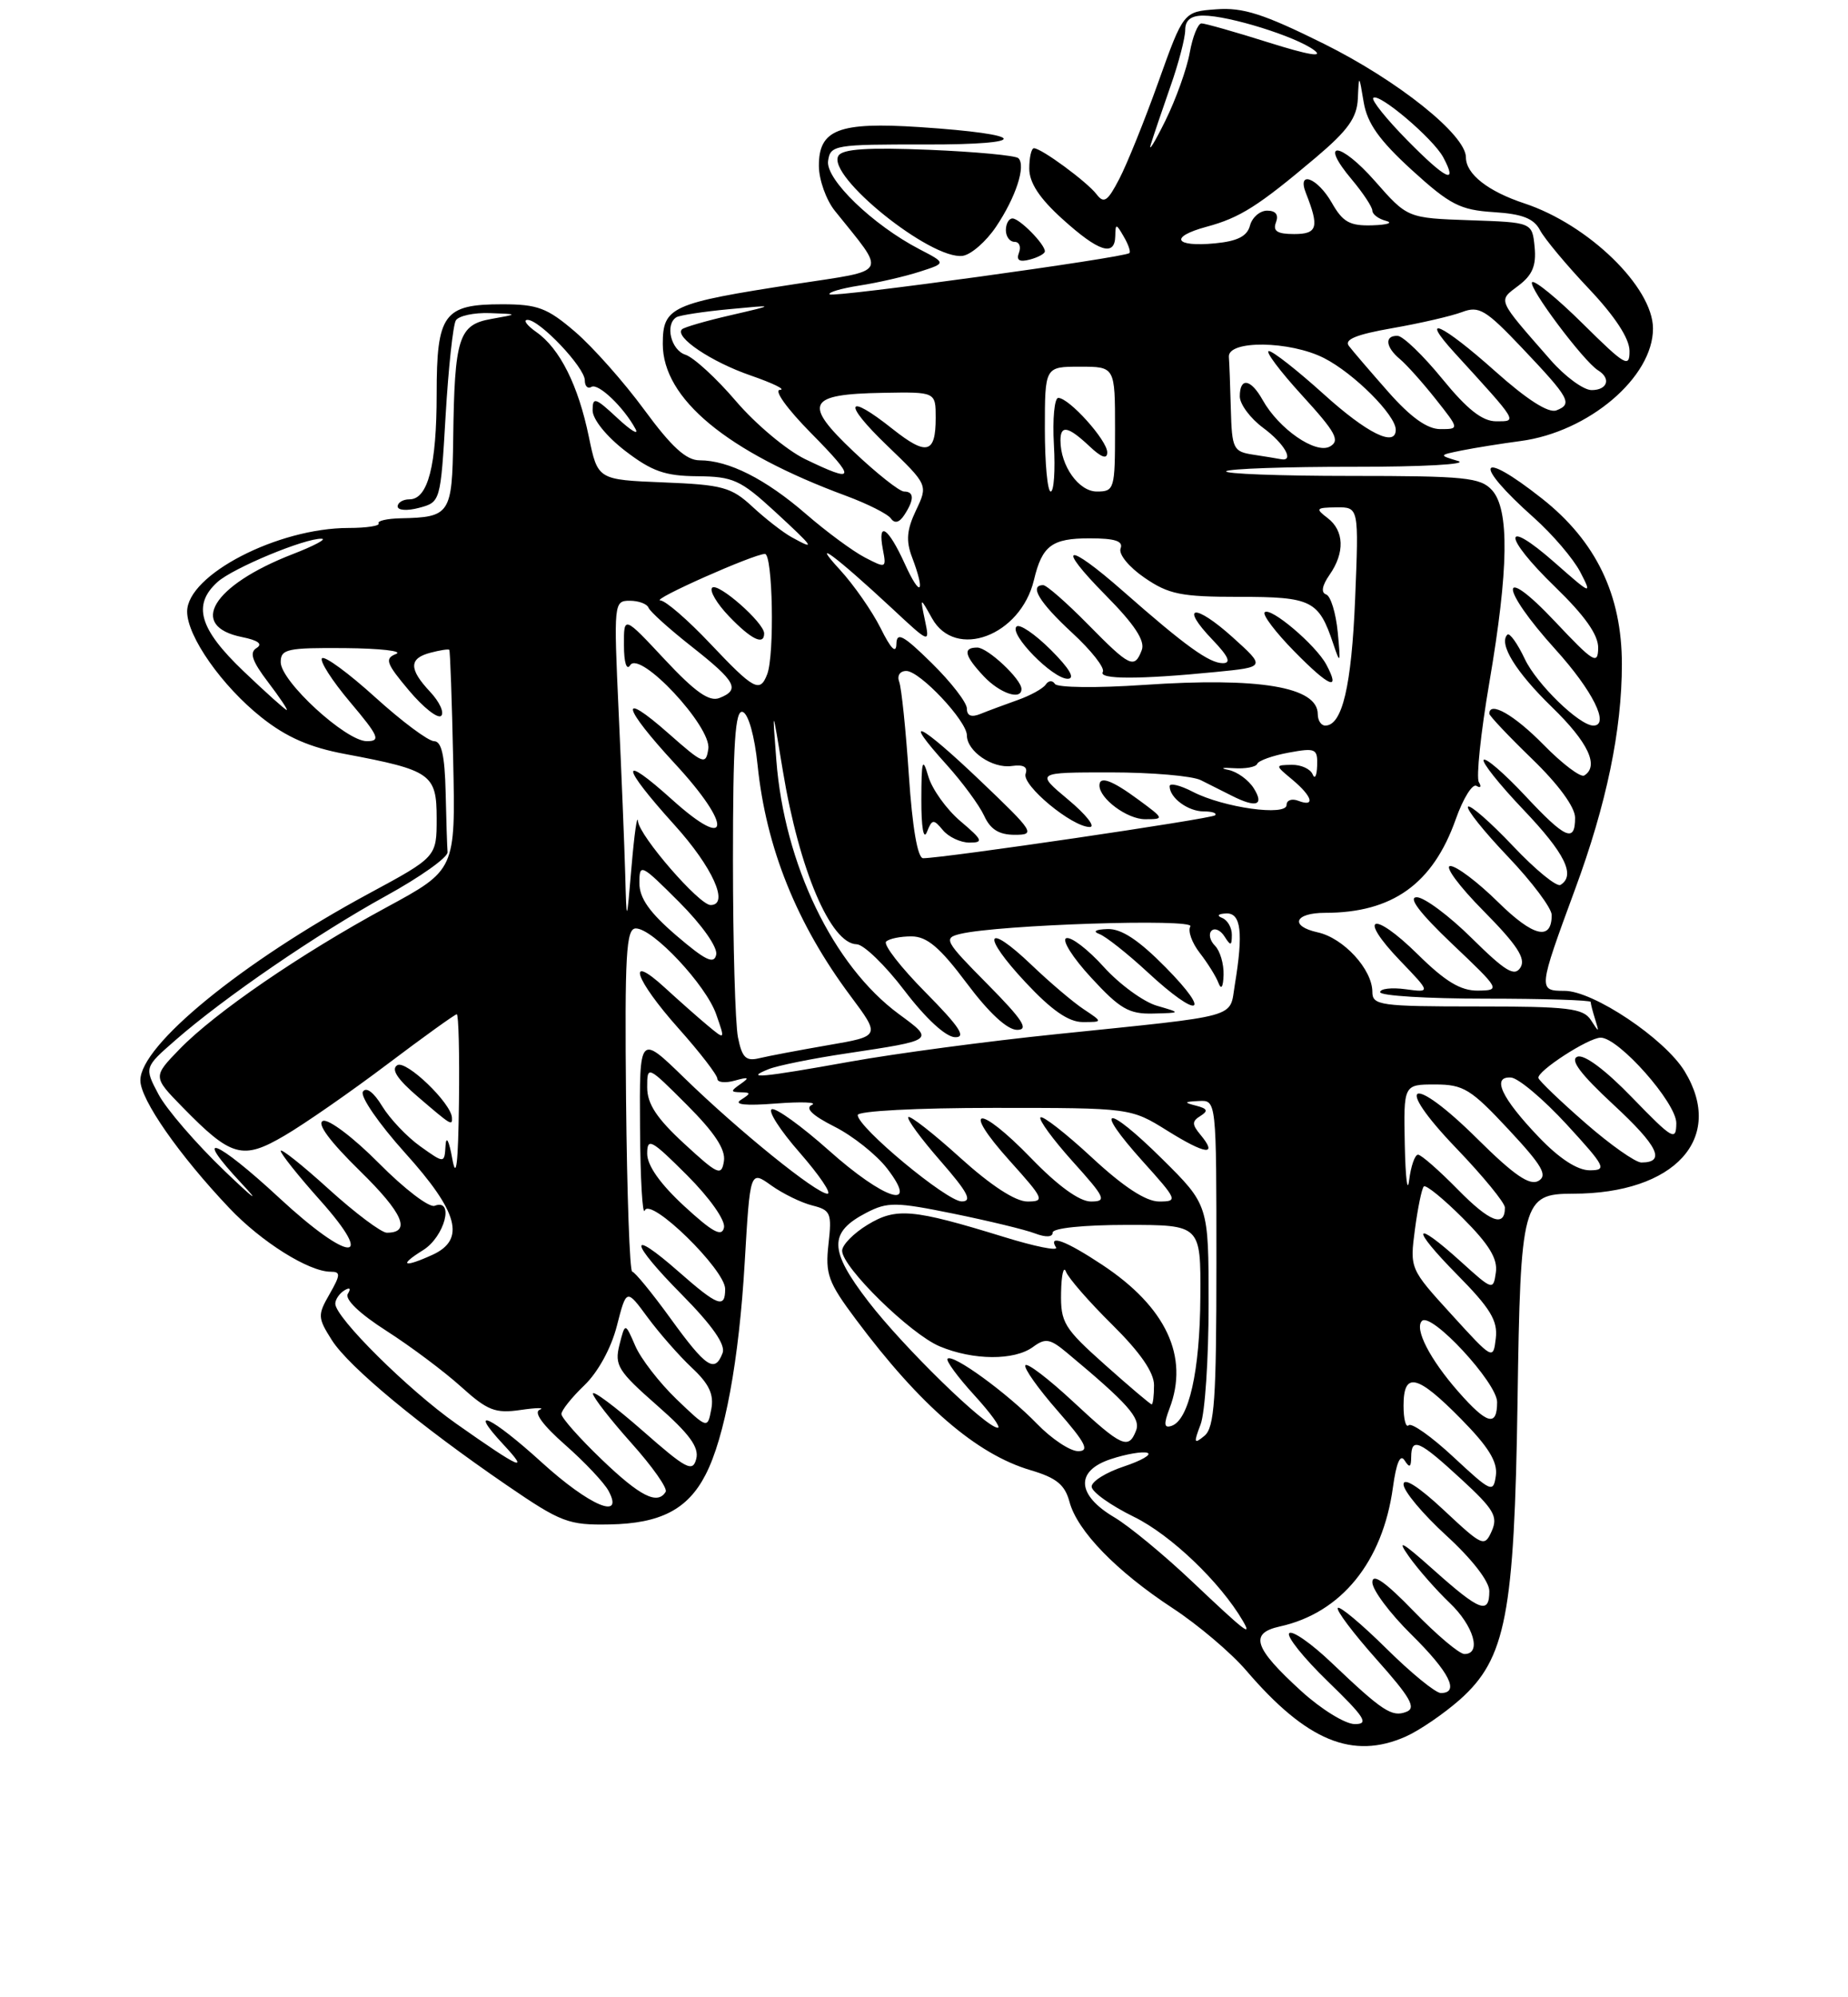 <?xml version="1.0" encoding="UTF-8" standalone="no"?>
<!DOCTYPE svg PUBLIC "-//W3C//DTD SVG 1.1//EN" "http://www.w3.org/Graphics/SVG/1.1/DTD/svg11.dtd" >
<svg xmlns="http://www.w3.org/2000/svg" xmlns:xlink="http://www.w3.org/1999/xlink" version="1.1" viewBox="0 0 237 256">
 <g >
 <path fill="currentColor"
d=" M 180.28 222.58 C 182.05 221.79 185.18 219.65 187.24 217.83 C 193.13 212.58 194.21 206.95 194.62 179.60 C 194.99 153.98 195.26 153.00 201.71 153.00 C 214.79 153.00 221.28 145.89 216.05 137.31 C 213.50 133.13 204.34 127.00 200.65 127.00 C 197.24 127.00 197.26 126.84 201.99 114.00 C 206.03 103.07 208.00 93.58 208.00 85.13 C 208.00 76.25 204.69 69.38 197.78 63.92 C 189.55 57.42 188.75 59.27 196.72 66.36 C 199.11 68.49 201.78 71.62 202.66 73.31 C 204.21 76.30 204.11 76.27 199.40 72.12 C 192.64 66.17 192.67 68.67 199.44 75.23 C 203.26 78.93 204.99 81.38 204.96 83.06 C 204.93 85.25 204.37 84.91 199.46 79.70 C 192.19 71.98 192.22 75.22 199.50 83.26 C 204.26 88.52 206.49 93.00 204.34 93.00 C 202.56 93.00 197.08 87.69 195.56 84.48 C 194.61 82.47 193.60 81.07 193.32 81.34 C 192.16 82.51 194.39 86.12 199.04 90.64 C 203.68 95.14 205.12 98.19 203.17 99.40 C 202.71 99.68 200.36 97.91 197.96 95.46 C 194.21 91.64 191.00 89.80 191.00 91.48 C 191.00 91.74 193.47 94.36 196.50 97.29 C 199.88 100.56 202.00 103.46 202.00 104.81 C 202.00 108.07 200.77 107.53 195.54 101.93 C 192.93 99.15 190.57 97.10 190.28 97.39 C 190.00 97.67 192.29 100.55 195.38 103.79 C 200.70 109.37 202.10 112.20 200.13 113.42 C 199.65 113.72 196.90 111.47 194.02 108.42 C 191.14 105.38 188.55 103.12 188.27 103.39 C 187.99 103.67 190.29 106.55 193.38 109.79 C 196.47 113.03 199.00 116.40 199.00 117.28 C 199.00 120.64 196.64 120.07 192.12 115.62 C 189.54 113.08 186.79 111.00 186.00 111.00 C 185.21 111.00 187.12 113.59 190.25 116.75 C 194.55 121.10 195.71 122.86 195.00 124.00 C 194.24 125.22 193.09 124.53 188.75 120.25 C 185.83 117.36 182.65 115.00 181.69 115.00 C 180.54 115.00 182.07 117.02 186.22 120.97 C 192.42 126.85 192.46 126.93 189.53 126.97 C 187.32 126.99 185.36 125.81 181.81 122.31 C 176.03 116.62 174.02 117.36 179.56 123.13 C 183.50 127.23 183.50 127.23 180.25 126.79 C 178.46 126.55 177.00 126.72 177.00 127.17 C 177.00 127.63 183.07 128.00 190.50 128.00 C 197.93 128.00 204.00 128.19 204.00 128.42 C 204.00 128.65 204.26 129.66 204.58 130.67 C 205.11 132.38 205.08 132.38 204.03 130.75 C 203.05 129.23 201.16 129.00 189.45 129.00 C 176.99 129.00 176.00 128.86 176.00 127.13 C 176.00 124.25 172.30 120.22 168.98 119.50 C 165.36 118.70 166.01 117.00 169.93 117.00 C 178.57 117.00 183.75 113.30 186.69 105.02 C 187.64 102.33 188.84 100.40 189.36 100.73 C 189.88 101.05 190.01 100.83 189.66 100.25 C 189.30 99.67 189.90 93.93 191.00 87.50 C 193.49 72.94 193.59 65.31 191.35 62.83 C 189.87 61.20 187.90 61.00 173.18 61.00 C 164.10 61.00 156.93 60.73 157.26 60.40 C 157.59 60.08 164.98 59.82 173.68 59.83 C 182.38 59.84 188.38 59.51 187.00 59.09 C 184.50 58.34 184.50 58.34 187.50 57.73 C 189.15 57.40 192.53 56.86 195.00 56.53 C 203.73 55.38 212.01 48.35 211.99 42.10 C 211.98 36.81 203.72 28.79 195.50 26.07 C 190.83 24.53 188.00 22.31 188.00 20.17 C 188.00 17.29 179.30 10.34 169.78 5.61 C 162.08 1.79 159.41 0.93 156.00 1.19 C 151.78 1.50 151.78 1.50 148.56 10.50 C 146.79 15.45 144.53 21.05 143.54 22.94 C 142.05 25.81 141.57 26.14 140.63 24.90 C 139.40 23.30 133.56 19.00 132.60 19.00 C 132.27 19.00 132.00 20.18 132.00 21.61 C 132.00 23.42 133.31 25.42 136.25 28.07 C 140.90 32.28 142.98 32.95 143.03 30.25 C 143.06 28.63 143.14 28.63 144.12 30.33 C 144.71 31.33 145.03 32.28 144.84 32.44 C 144.13 33.04 106.84 38.17 106.40 37.73 C 106.14 37.48 107.86 36.97 110.22 36.60 C 112.57 36.24 116.04 35.44 117.93 34.83 C 121.36 33.73 121.36 33.73 117.93 31.95 C 111.94 28.84 105.86 22.98 106.20 20.63 C 106.49 18.59 107.01 18.50 118.74 18.52 C 132.41 18.54 131.93 17.22 117.94 16.29 C 107.55 15.61 104.99 16.60 105.02 21.29 C 105.03 23.05 105.95 25.62 107.05 27.00 C 113.74 35.34 114.18 34.54 101.98 36.41 C 86.05 38.86 85.00 39.33 85.00 44.09 C 85.00 51.11 93.22 57.91 108.50 63.55 C 111.25 64.57 113.84 65.87 114.25 66.45 C 114.74 67.14 115.34 66.99 115.98 66.00 C 117.27 64.04 117.25 63.00 115.94 63.00 C 115.36 63.00 112.45 60.70 109.48 57.89 C 102.93 51.69 103.51 50.52 113.25 50.35 C 120.00 50.23 120.00 50.23 120.00 53.56 C 120.00 58.15 118.85 58.45 114.48 54.99 C 108.48 50.22 108.01 51.58 113.76 57.10 C 119.02 62.16 119.02 62.16 117.47 65.42 C 116.29 67.90 116.17 69.32 116.96 71.40 C 118.74 76.09 118.05 76.71 116.03 72.25 C 113.89 67.55 112.51 66.66 113.23 70.45 C 113.69 72.83 113.62 72.86 110.93 71.46 C 109.40 70.67 105.99 68.16 103.35 65.87 C 98.16 61.38 93.44 59.00 89.72 59.00 C 88.00 59.00 86.13 57.29 82.63 52.53 C 80.02 48.97 76.02 44.47 73.76 42.53 C 70.18 39.46 68.95 39.00 64.39 39.00 C 56.90 39.00 56.00 40.24 56.00 50.51 C 56.00 59.66 54.88 64.00 52.52 64.00 C 51.69 64.00 51.00 64.41 51.00 64.91 C 51.00 65.42 52.22 65.50 53.75 65.09 C 56.49 64.36 56.50 64.31 57.15 53.25 C 57.51 47.14 58.10 41.66 58.46 41.07 C 58.82 40.48 60.78 40.06 62.81 40.13 C 66.50 40.26 66.50 40.26 63.01 40.88 C 58.81 41.62 58.29 43.26 58.12 56.28 C 57.99 65.90 57.73 66.30 51.40 66.43 C 49.64 66.47 48.36 66.76 48.56 67.08 C 48.75 67.40 47.02 67.67 44.71 67.67 C 35.62 67.67 24.00 73.69 24.00 78.39 C 24.00 81.58 28.49 87.96 33.57 91.98 C 36.74 94.49 39.73 95.80 44.24 96.64 C 55.30 98.72 56.00 99.21 56.00 104.89 C 56.00 109.84 56.00 109.84 47.25 114.56 C 31.02 123.33 18.00 133.97 18.00 138.47 C 18.00 140.92 22.95 148.03 29.40 154.83 C 33.50 159.17 39.61 163.00 42.41 163.00 C 43.70 163.00 43.68 163.39 42.27 165.86 C 40.72 168.55 40.74 168.90 42.56 171.77 C 44.74 175.20 53.81 182.71 65.00 190.37 C 71.97 195.14 72.90 195.49 78.21 195.39 C 84.70 195.27 88.20 193.46 90.48 189.03 C 92.95 184.27 94.78 174.34 95.51 161.75 C 96.20 150.00 96.20 150.00 98.91 151.94 C 100.40 153.00 102.77 154.16 104.18 154.51 C 106.53 155.10 106.70 155.49 106.25 159.46 C 105.82 163.30 106.20 164.35 109.78 169.13 C 118.03 180.18 125.25 186.40 132.18 188.44 C 135.49 189.42 136.57 190.30 137.16 192.50 C 138.16 196.23 143.17 201.39 150.40 206.13 C 153.65 208.26 157.90 211.86 159.84 214.13 C 167.57 223.15 173.47 225.59 180.28 222.58 Z  M 134.00 32.21 C 134.00 31.29 130.75 28.00 129.85 28.00 C 129.38 28.00 129.00 28.68 129.00 29.50 C 129.00 30.32 129.50 31.00 130.11 31.00 C 130.72 31.00 130.97 31.62 130.68 32.39 C 130.31 33.36 130.72 33.62 132.07 33.27 C 133.13 32.99 134.00 32.52 134.00 32.21 Z  M 127.74 29.06 C 130.28 25.29 131.59 21.26 130.61 20.28 C 130.27 19.93 125.10 19.45 119.13 19.20 C 111.32 18.88 108.06 19.09 107.53 19.96 C 105.94 22.52 119.43 33.37 123.47 32.79 C 124.55 32.63 126.47 30.95 127.74 29.06 Z  M 166.86 216.73 C 160.80 211.21 160.19 209.34 164.13 208.47 C 172.01 206.74 177.33 200.20 178.64 190.63 C 179.07 187.49 179.58 186.31 180.13 187.18 C 180.77 188.18 180.97 188.08 180.98 186.75 C 181.01 184.17 181.98 184.60 187.39 189.58 C 191.59 193.44 192.14 194.37 191.31 196.24 C 190.38 198.32 190.15 198.22 185.17 193.56 C 181.95 190.55 180.00 189.31 180.00 190.26 C 180.00 191.11 182.47 194.06 185.50 196.83 C 188.78 199.83 191.00 202.69 191.00 203.93 C 191.00 206.97 189.80 206.52 183.89 201.25 C 179.78 197.58 179.05 197.18 180.69 199.50 C 181.86 201.15 184.21 203.82 185.91 205.44 C 189.00 208.38 190.05 212.00 187.81 212.00 C 187.15 212.00 184.23 209.53 181.31 206.52 C 177.64 202.73 176.00 201.59 176.00 202.81 C 176.00 203.78 178.25 206.79 181.00 209.50 C 185.88 214.31 187.24 217.00 184.78 217.00 C 184.11 217.00 180.97 214.44 177.81 211.31 C 174.64 208.18 171.84 205.83 171.57 206.09 C 171.31 206.36 173.54 209.32 176.53 212.68 C 180.90 217.58 181.66 218.92 180.36 219.41 C 178.51 220.13 177.31 219.34 170.77 213.12 C 168.17 210.64 165.73 208.94 165.34 209.33 C 164.95 209.71 167.18 212.50 170.30 215.52 C 175.07 220.14 175.61 221.00 173.73 220.98 C 172.50 220.97 169.41 219.06 166.86 216.73 Z  M 152.91 202.73 C 149.29 199.30 144.79 195.59 142.91 194.48 C 138.07 191.62 137.88 188.53 142.45 187.02 C 144.41 186.37 146.52 186.01 147.14 186.21 C 147.76 186.42 146.41 187.20 144.14 187.96 C 141.86 188.71 140.00 189.87 140.00 190.54 C 140.00 191.22 142.45 192.96 145.45 194.43 C 150.16 196.74 156.49 202.79 159.39 207.75 C 160.63 209.88 159.72 209.17 152.91 202.73 Z  M 69.50 187.46 C 62.99 181.54 59.82 180.06 64.56 185.15 C 67.98 188.82 66.77 188.29 58.50 182.47 C 52.36 178.15 43.00 168.87 43.00 167.10 C 43.00 166.56 43.52 165.80 44.15 165.40 C 44.86 164.97 45.04 165.13 44.61 165.83 C 44.18 166.52 46.10 168.37 49.56 170.58 C 52.67 172.57 56.97 175.79 59.12 177.73 C 62.52 180.80 63.51 181.19 66.76 180.72 C 68.82 180.42 69.92 180.41 69.22 180.69 C 68.40 181.01 69.59 182.65 72.49 185.20 C 74.99 187.40 77.50 190.06 78.05 191.10 C 80.09 194.91 75.60 193.00 69.50 187.46 Z  M 77.16 187.06 C 74.32 184.34 72.00 181.72 72.00 181.24 C 72.00 180.77 73.32 179.11 74.94 177.56 C 76.69 175.88 78.38 172.80 79.11 169.95 C 80.34 165.16 80.34 165.16 83.04 168.83 C 84.53 170.85 87.08 173.76 88.72 175.30 C 90.95 177.38 91.58 178.73 91.22 180.62 C 90.74 183.15 90.74 183.15 86.75 179.33 C 84.56 177.22 82.18 174.15 81.47 172.50 C 80.17 169.50 80.17 169.50 79.44 172.38 C 78.79 174.99 79.25 175.73 84.26 180.13 C 88.42 183.78 89.68 185.50 89.29 186.99 C 88.84 188.74 88.03 188.32 82.39 183.36 C 78.87 180.28 76.02 178.15 76.04 178.63 C 76.07 179.11 78.29 181.96 80.97 184.96 C 83.66 187.96 85.64 190.77 85.37 191.21 C 84.32 192.92 82.10 191.80 77.16 187.06 Z  M 186.41 186.76 C 183.61 184.15 181.02 182.32 180.66 182.68 C 180.30 183.04 180.00 181.91 180.00 180.17 C 180.00 175.75 181.74 176.15 187.37 181.87 C 190.90 185.45 192.08 187.37 191.84 189.12 C 191.52 191.39 191.27 191.28 186.41 186.76 Z  M 133.00 182.50 C 129.18 178.56 122.19 173.47 121.52 174.15 C 121.28 174.39 122.81 176.48 124.92 178.79 C 127.04 181.11 128.41 183.00 127.97 183.00 C 126.46 183.00 115.89 172.70 111.37 166.83 C 106.29 160.23 106.25 157.96 111.13 155.43 C 113.83 154.04 114.88 154.05 122.29 155.56 C 126.79 156.48 131.49 157.61 132.73 158.09 C 134.13 158.62 135.00 158.58 135.00 157.98 C 135.00 157.41 138.99 157.00 144.50 157.00 C 154.00 157.00 154.00 157.00 153.94 166.25 C 153.89 175.73 152.47 182.03 150.24 182.76 C 149.28 183.08 149.22 182.55 149.99 180.52 C 152.52 173.88 149.55 167.54 141.38 162.13 C 136.72 159.04 134.36 158.15 135.43 159.89 C 135.73 160.38 132.72 159.77 128.74 158.54 C 117.04 154.94 114.93 154.75 111.25 156.99 C 109.46 158.08 108.00 159.57 108.00 160.31 C 108.00 162.42 116.76 171.00 120.52 172.57 C 124.83 174.37 130.07 174.40 132.47 172.65 C 134.07 171.47 134.66 171.57 136.85 173.40 C 144.64 179.89 146.31 181.76 145.70 183.35 C 144.74 185.85 143.85 185.45 137.64 179.67 C 134.49 176.74 131.73 174.63 131.50 174.99 C 131.28 175.35 133.14 177.98 135.63 180.82 C 139.24 184.95 139.77 186.00 138.27 186.00 C 137.24 186.00 134.87 184.43 133.00 182.50 Z  M 153.97 182.58 C 154.54 181.09 155.00 174.15 155.00 167.15 C 155.00 154.44 155.00 154.44 149.03 148.53 C 141.83 141.41 140.08 141.65 146.56 148.86 C 151.02 153.81 151.09 154.00 148.65 154.00 C 146.96 154.00 144.09 152.13 140.03 148.36 C 136.68 145.26 133.72 142.95 133.44 143.22 C 133.17 143.50 135.02 146.03 137.56 148.86 C 141.77 153.53 141.98 154.00 139.90 154.00 C 138.44 154.00 135.67 152.00 132.23 148.44 C 125.46 141.46 123.16 141.74 129.49 148.78 C 133.90 153.68 134.04 154.00 131.76 154.00 C 130.22 154.00 127.08 151.95 123.13 148.38 C 119.71 145.28 116.72 142.95 116.49 143.18 C 116.25 143.41 118.11 145.94 120.61 148.80 C 124.13 152.83 124.74 154.00 123.33 153.99 C 121.41 153.97 110.00 144.50 110.00 142.92 C 110.00 142.40 117.55 142.00 127.50 142.00 C 145.01 142.00 145.01 142.00 149.73 144.94 C 154.64 148.00 156.23 148.19 153.96 145.45 C 152.85 144.12 152.85 143.71 153.96 143.03 C 154.98 142.39 154.85 142.09 153.40 141.72 C 151.79 141.31 151.84 141.21 153.75 141.12 C 156.00 141.00 156.00 141.00 156.00 161.88 C 156.00 179.41 155.75 182.96 154.47 184.03 C 153.12 185.14 153.06 184.97 153.97 182.58 Z  M 187.03 178.38 C 183.38 174.23 181.36 170.30 182.36 169.31 C 183.55 168.12 192.00 177.24 192.00 179.71 C 192.00 182.92 190.71 182.57 187.03 178.38 Z  M 141.70 174.92 C 136.44 170.23 136.01 169.52 136.08 165.67 C 136.12 163.38 136.41 162.18 136.71 163.00 C 137.02 163.82 139.69 166.88 142.64 169.79 C 146.23 173.34 148.00 175.90 148.00 177.54 C 148.00 178.89 147.86 180.00 147.70 180.00 C 147.53 180.00 144.83 177.71 141.70 174.92 Z  M 86.00 169.00 C 83.61 165.70 81.39 163.00 81.08 162.99 C 80.76 162.99 80.41 153.09 80.29 140.99 C 80.11 122.28 80.30 119.00 81.54 119.00 C 83.75 119.00 90.55 126.26 91.85 130.01 C 93.01 133.32 93.01 133.32 90.75 131.44 C 89.51 130.41 87.04 128.22 85.25 126.58 C 80.22 121.98 81.41 125.52 87.00 131.79 C 89.75 134.87 92.00 137.79 92.00 138.27 C 92.00 138.74 93.01 138.85 94.25 138.50 C 96.01 138.01 96.17 138.10 95.00 138.92 C 93.67 139.85 93.67 139.97 95.00 140.00 C 96.32 140.03 96.32 140.14 95.02 140.97 C 94.04 141.58 95.58 141.75 99.52 141.44 C 102.81 141.19 104.88 141.27 104.12 141.62 C 103.21 142.04 104.18 142.97 107.01 144.40 C 109.36 145.58 112.40 148.00 113.77 149.77 C 118.00 155.26 113.44 153.83 106.25 147.41 C 102.81 144.35 99.54 141.99 98.99 142.17 C 98.43 142.36 100.04 144.87 102.57 147.75 C 105.09 150.64 106.69 153.00 106.12 153.00 C 104.70 153.00 94.75 144.96 87.75 138.15 C 82.00 132.56 82.00 132.56 82.08 144.53 C 82.12 151.11 82.40 155.89 82.69 155.15 C 83.41 153.37 93.00 162.74 93.00 165.21 C 93.00 167.76 92.07 167.42 87.04 163.00 C 80.46 157.22 80.72 159.15 87.45 165.94 C 91.36 169.90 93.08 172.36 92.67 173.42 C 91.67 176.03 90.56 175.29 86.00 169.00 Z  M 186.15 168.48 C 180.81 162.63 180.80 162.60 181.46 157.57 C 181.83 154.80 182.34 152.32 182.60 152.07 C 182.86 151.81 185.12 153.65 187.62 156.15 C 190.96 159.49 192.09 161.34 191.84 163.08 C 191.51 165.42 191.43 165.40 187.38 161.73 C 181.18 156.12 180.83 157.25 186.86 163.36 C 191.14 167.69 192.10 169.27 191.83 171.54 C 191.50 174.33 191.45 174.30 186.15 168.48 Z  M 54.25 160.24 C 57.03 158.52 58.32 153.56 55.74 154.55 C 55.04 154.82 51.83 152.36 48.60 149.10 C 45.37 145.84 42.14 143.39 41.42 143.67 C 40.59 143.99 42.28 146.28 46.14 150.06 C 51.69 155.49 52.79 158.00 49.61 158.00 C 48.91 158.00 45.56 155.49 42.17 152.42 C 38.78 149.34 36.00 147.14 36.00 147.51 C 36.00 147.88 38.27 150.73 41.05 153.84 C 48.37 162.04 44.80 161.86 35.86 153.58 C 27.64 145.96 24.50 144.78 31.04 151.75 C 33.48 154.36 32.49 153.62 28.83 150.11 C 25.16 146.60 21.34 142.17 20.33 140.27 C 18.50 136.81 18.50 136.81 22.50 133.32 C 28.73 127.87 40.71 119.67 49.50 114.83 C 53.90 112.41 57.45 109.89 57.40 109.22 C 57.34 108.55 57.23 105.08 57.15 101.50 C 57.04 96.83 56.62 95.00 55.67 95.00 C 54.94 95.00 51.54 92.47 48.13 89.38 C 44.71 86.28 41.64 84.03 41.30 84.37 C 40.96 84.71 42.58 87.24 44.90 89.99 C 48.60 94.38 48.86 95.00 47.04 95.00 C 44.36 95.00 36.00 87.33 36.00 84.87 C 36.00 83.19 36.83 83.01 44.25 83.07 C 48.79 83.11 51.73 83.45 50.79 83.82 C 49.30 84.41 49.52 85.02 52.45 88.50 C 54.30 90.70 56.16 92.16 56.58 91.75 C 57.00 91.33 56.36 89.95 55.17 88.68 C 52.42 85.75 52.43 84.38 55.21 83.66 C 56.42 83.34 57.50 83.17 57.62 83.29 C 57.73 83.41 57.96 89.80 58.12 97.50 C 58.42 111.50 58.42 111.50 49.54 116.31 C 38.58 122.24 27.57 129.79 23.03 134.47 C 19.60 138.01 19.60 138.01 23.38 141.88 C 29.67 148.32 31.10 148.72 36.50 145.55 C 39.05 144.06 44.97 139.95 49.65 136.42 C 54.33 132.89 58.35 130.00 58.58 130.00 C 58.81 130.00 58.94 135.06 58.86 141.25 C 58.76 149.20 58.51 151.33 58.00 148.50 C 57.59 146.21 57.22 145.49 57.14 146.82 C 57.00 149.14 57.00 149.14 53.90 146.93 C 52.20 145.72 50.00 143.40 49.01 141.78 C 47.93 139.99 46.95 139.27 46.54 139.93 C 46.17 140.53 48.60 144.05 51.93 147.75 C 58.80 155.36 59.75 158.88 55.45 160.84 C 51.73 162.53 51.08 162.21 54.25 160.24 Z  M 57.96 143.25 C 57.86 141.38 52.08 135.83 50.95 136.53 C 50.12 137.05 50.95 138.32 53.62 140.60 C 57.88 144.25 58.02 144.34 57.96 143.25 Z  M 87.75 154.59 C 84.68 151.76 83.00 149.39 83.00 147.87 C 83.00 145.77 83.53 146.06 88.10 150.62 C 91.02 153.54 93.05 156.42 92.85 157.34 C 92.58 158.59 91.39 157.94 87.75 154.59 Z  M 186.96 152.46 C 184.55 150.01 182.26 148.00 181.86 148.00 C 181.45 148.00 180.95 149.46 180.72 151.25 C 180.50 153.04 180.25 151.01 180.16 146.75 C 180.00 139.00 180.00 139.00 184.04 139.00 C 187.68 139.00 188.63 139.58 193.45 144.75 C 197.80 149.41 198.52 150.66 197.30 151.36 C 196.17 152.00 194.16 150.62 189.49 145.99 C 180.96 137.53 178.51 138.58 186.76 147.17 C 190.19 150.74 193.00 154.17 193.00 154.78 C 193.00 157.38 191.05 156.63 186.96 152.46 Z  M 87.75 146.59 C 84.22 143.34 83.00 141.49 83.00 139.37 C 83.00 136.54 83.02 136.54 88.09 141.61 C 91.65 145.17 93.08 147.34 92.84 148.83 C 92.53 150.78 92.08 150.58 87.75 146.59 Z  M 197.35 145.75 C 192.55 140.73 191.25 137.95 193.78 138.11 C 194.73 138.18 197.93 140.88 200.91 144.11 C 205.91 149.56 206.13 150.00 203.87 150.00 C 202.29 150.00 199.97 148.49 197.35 145.75 Z  M 203.31 143.93 C 200.11 141.14 197.41 138.55 197.30 138.18 C 197.04 137.33 203.72 133.00 205.28 133.00 C 207.60 133.00 215.00 141.36 214.98 143.96 C 214.96 146.30 214.52 146.04 209.34 140.70 C 205.91 137.15 203.17 135.10 202.30 135.44 C 201.30 135.82 202.70 137.68 206.93 141.60 C 212.65 146.89 213.67 149.00 210.50 149.00 C 209.74 149.00 206.50 146.72 203.31 143.93 Z  M 98.56 137.04 C 99.69 136.58 104.19 135.67 108.56 135.02 C 119.92 133.31 119.87 133.35 115.28 129.98 C 106.86 123.78 100.58 110.79 99.56 97.41 C 99.03 90.50 99.03 90.50 100.40 98.81 C 102.50 111.50 106.53 120.97 109.87 121.03 C 110.76 121.05 113.53 123.72 116.00 126.97 C 118.72 130.54 121.28 132.90 122.47 132.94 C 123.97 132.99 123.06 131.61 118.69 127.19 C 115.53 124.00 113.26 121.08 113.64 120.69 C 114.02 120.31 115.50 120.01 116.92 120.02 C 118.90 120.04 120.55 121.44 123.98 126.02 C 126.83 129.83 129.18 132.00 130.44 132.00 C 132.00 132.00 131.17 130.72 126.63 126.13 C 121.14 120.59 120.95 120.23 123.16 119.70 C 128.08 118.52 153.30 117.70 152.66 118.74 C 152.31 119.30 152.85 120.83 153.86 122.13 C 154.87 123.43 155.96 125.17 156.27 126.00 C 156.62 126.92 156.87 126.51 156.92 124.95 C 156.96 123.55 156.47 121.87 155.82 121.22 C 155.17 120.57 154.97 119.70 155.37 119.30 C 155.78 118.89 156.53 119.22 157.04 120.03 C 157.83 121.28 157.97 121.25 157.98 119.83 C 157.99 118.92 157.44 117.94 156.75 117.66 C 156.00 117.36 156.20 117.13 157.25 117.08 C 159.16 116.99 159.47 119.52 158.36 126.23 C 157.64 130.57 159.35 130.09 135.50 132.55 C 126.70 133.45 114.78 135.04 109.00 136.08 C 97.64 138.12 95.36 138.33 98.56 137.04 Z  M 138.97 129.35 C 137.61 128.45 134.60 125.89 132.27 123.66 C 126.36 118.02 125.79 119.79 131.54 125.93 C 134.87 129.49 137.04 131.00 138.86 131.00 C 141.45 131.00 141.45 131.00 138.97 129.35 Z  M 148.37 128.91 C 146.65 128.41 143.58 126.17 141.56 123.94 C 139.54 121.70 137.38 120.04 136.75 120.25 C 136.13 120.46 137.56 122.74 139.94 125.31 C 143.62 129.31 144.79 129.99 147.88 129.91 C 151.50 129.82 151.50 129.82 148.37 128.91 Z  M 149.50 124.00 C 146.04 120.49 143.82 119.02 142.04 119.08 C 140.49 119.13 140.09 119.38 141.00 119.72 C 141.82 120.03 144.62 122.24 147.21 124.64 C 153.71 130.66 155.55 130.14 149.50 124.00 Z  M 94.64 132.95 C 94.29 131.19 94.00 120.99 94.00 110.29 C 94.00 95.17 94.28 90.93 95.25 91.25 C 95.98 91.49 96.78 94.35 97.16 98.08 C 98.25 108.66 102.17 118.41 109.07 127.65 C 112.92 132.81 112.92 132.81 106.21 133.96 C 102.52 134.60 98.55 135.35 97.39 135.63 C 95.66 136.05 95.17 135.58 94.64 132.95 Z  M 86.75 119.92 C 83.29 116.95 82.00 115.12 82.00 113.18 C 82.00 110.62 82.19 110.71 87.10 115.62 C 90.04 118.56 92.05 121.42 91.85 122.36 C 91.58 123.64 90.48 123.11 86.75 119.92 Z  M 80.18 112.00 C 80.08 108.42 79.70 99.09 79.34 91.25 C 78.70 77.29 78.73 77.00 80.76 77.00 C 81.90 77.00 82.98 77.40 83.17 77.89 C 83.35 78.38 85.86 80.64 88.75 82.91 C 94.41 87.37 94.96 88.41 92.25 89.47 C 90.95 89.97 89.14 88.69 85.25 84.53 C 80.00 78.91 80.00 78.91 80.02 82.70 C 80.02 84.93 80.36 85.99 80.82 85.26 C 82.06 83.30 91.26 93.14 90.84 95.98 C 90.52 98.08 90.23 97.97 85.75 94.02 C 79.28 88.31 79.76 90.54 86.58 97.91 C 93.95 105.87 93.71 109.25 86.25 102.54 C 79.41 96.38 79.54 98.04 86.50 105.74 C 91.39 111.14 93.58 116.00 91.13 116.00 C 89.67 116.00 82.01 107.17 81.82 105.27 C 81.72 104.30 81.35 106.88 81.00 111.00 C 80.36 118.50 80.36 118.50 80.18 112.00 Z  M 116.56 99.39 C 116.17 93.55 115.61 88.15 115.32 87.39 C 115.02 86.60 115.41 86.00 116.23 86.00 C 117.97 86.00 124.00 92.41 124.00 94.25 C 124.00 96.29 127.27 98.53 129.75 98.18 C 131.26 97.97 131.84 98.29 131.53 99.18 C 131.02 100.64 137.49 106.00 139.76 106.00 C 140.54 106.00 139.30 104.42 137.00 102.50 C 132.81 99.00 132.81 99.00 142.42 99.00 C 147.70 99.00 152.92 99.45 154.01 100.00 C 155.11 100.55 156.89 101.45 157.99 102.00 C 161.12 103.58 162.16 103.23 160.80 101.05 C 160.13 99.97 158.66 98.91 157.54 98.68 C 156.42 98.46 156.73 98.36 158.23 98.46 C 159.72 98.56 161.07 98.31 161.23 97.91 C 161.38 97.50 163.19 96.85 165.25 96.47 C 168.73 95.83 168.99 95.95 168.92 98.14 C 168.88 99.44 168.62 99.94 168.34 99.25 C 168.06 98.56 166.86 98.01 165.67 98.03 C 163.50 98.07 163.50 98.07 165.75 99.94 C 168.32 102.09 168.71 103.49 166.50 102.64 C 165.68 102.32 165.00 102.56 165.00 103.17 C 165.00 104.65 156.91 103.52 152.98 101.49 C 151.34 100.64 150.00 100.32 150.00 100.77 C 150.00 102.26 152.36 104.00 154.37 104.00 C 155.45 104.00 156.11 104.22 155.83 104.50 C 155.38 104.95 121.02 110.00 118.39 110.00 C 117.68 110.00 117.01 106.09 116.56 99.39 Z  M 120.92 106.40 C 121.65 107.28 123.19 108.00 124.33 108.00 C 126.17 108.00 126.03 107.67 123.17 105.25 C 121.39 103.74 119.53 101.15 119.05 99.50 C 118.31 96.97 118.17 97.44 118.16 102.50 C 118.15 106.01 118.44 107.73 118.87 106.65 C 119.53 104.98 119.72 104.95 120.92 106.40 Z  M 125.74 100.09 C 117.90 92.61 115.46 91.45 121.41 98.03 C 123.43 100.27 125.59 103.21 126.21 104.55 C 127.01 106.31 128.12 107.00 130.15 107.00 C 132.84 107.00 132.61 106.64 125.74 100.09 Z  M 146.00 102.50 C 142.61 100.00 141.00 99.41 141.00 100.67 C 141.00 102.37 144.56 105.00 146.85 105.00 C 149.34 105.00 149.33 104.95 146.00 102.50 Z  M 169.00 91.54 C 169.00 88.03 161.50 86.78 146.66 87.79 C 140.66 88.20 135.59 88.14 135.29 87.66 C 134.99 87.18 134.47 87.21 134.12 87.73 C 133.78 88.25 132.15 89.15 130.50 89.73 C 128.85 90.32 126.71 91.11 125.75 91.50 C 124.58 91.98 124.00 91.75 124.00 90.82 C 124.00 90.05 121.97 87.43 119.50 85.00 C 115.84 81.40 114.99 80.95 114.96 82.54 C 114.93 83.85 114.26 83.18 112.94 80.52 C 111.85 78.34 109.50 74.97 107.73 73.04 C 103.76 68.73 107.17 71.26 114.38 77.96 C 119.25 82.50 119.25 82.50 118.62 79.50 C 117.99 76.50 117.99 76.50 119.53 79.25 C 122.53 84.63 130.89 81.49 132.60 74.34 C 133.65 69.93 134.90 69.00 139.73 69.00 C 143.00 69.00 144.08 69.35 143.71 70.30 C 143.43 71.03 144.78 72.68 146.78 74.05 C 149.88 76.18 151.47 76.50 158.92 76.50 C 168.22 76.50 169.12 76.95 170.98 82.50 C 171.89 85.22 171.95 85.08 171.56 81.02 C 171.32 78.56 170.65 76.38 170.07 76.19 C 169.39 75.96 169.55 75.06 170.50 73.69 C 172.49 70.85 172.40 68.02 170.25 66.39 C 168.67 65.19 168.77 65.06 171.39 65.03 C 174.27 65.00 174.27 65.00 173.79 76.78 C 173.33 87.94 172.14 93.00 169.96 93.00 C 169.43 93.00 169.00 92.34 169.00 91.54 Z  M 131.00 88.31 C 131.00 87.06 126.67 83.00 125.33 83.00 C 123.44 83.00 123.68 84.03 126.17 86.69 C 128.23 88.87 131.00 89.81 131.00 88.31 Z  M 170.10 85.19 C 168.76 82.68 162.93 77.74 162.19 78.48 C 161.88 78.79 163.59 81.05 166.00 83.50 C 170.49 88.07 171.97 88.69 170.10 85.19 Z  M 134.77 83.30 C 132.73 81.27 130.75 79.92 130.36 80.31 C 129.39 81.28 135.00 87.00 136.92 87.00 C 137.93 87.00 137.18 85.71 134.77 83.30 Z  M 155.91 86.13 C 162.32 85.50 162.32 85.50 158.07 81.67 C 153.19 77.28 151.22 77.54 155.51 82.01 C 157.56 84.15 157.93 85.00 156.82 85.00 C 155.08 85.00 152.01 82.79 144.05 75.79 C 136.73 69.35 135.28 69.70 141.82 76.32 C 145.51 80.05 146.88 82.14 146.43 83.32 C 145.49 85.78 144.92 85.51 139.50 80.00 C 136.79 77.25 134.22 75.00 133.79 75.00 C 131.94 75.00 133.30 77.23 137.49 81.10 C 139.96 83.37 141.73 85.63 141.43 86.12 C 140.82 87.09 146.12 87.10 155.91 86.13 Z  M 31.22 86.02 C 25.56 80.62 24.65 77.53 27.89 74.60 C 29.87 72.81 39.14 68.96 41.26 69.05 C 41.94 69.08 40.25 69.98 37.50 71.04 C 27.24 75.03 24.06 80.26 31.06 81.66 C 33.10 82.07 33.73 82.55 32.90 83.06 C 31.96 83.64 32.33 84.74 34.37 87.42 C 35.87 89.39 36.95 91.00 36.77 91.00 C 36.59 91.00 34.09 88.76 31.22 86.02 Z  M 91.09 82.50 C 88.23 79.47 85.35 76.98 84.69 76.96 C 83.36 76.92 96.68 71.00 98.10 71.00 C 99.10 71.00 99.35 83.93 98.39 86.42 C 97.46 88.84 96.70 88.43 91.09 82.50 Z  M 98.00 81.19 C 98.00 79.81 92.06 74.60 91.33 75.33 C 90.96 75.71 91.93 77.37 93.51 79.01 C 96.34 81.96 98.00 82.77 98.00 81.19 Z  M 101.50 68.84 C 100.40 68.23 98.15 66.48 96.50 64.95 C 93.79 62.44 92.67 62.13 85.08 61.83 C 76.66 61.49 76.66 61.49 75.52 56.00 C 74.16 49.39 71.80 44.67 68.78 42.56 C 67.56 41.70 67.05 41.00 67.66 41.00 C 69.22 41.00 75.00 47.10 75.00 48.75 C 75.00 49.50 75.38 49.88 75.85 49.59 C 76.72 49.06 80.02 52.22 81.51 55.00 C 81.95 55.83 80.89 55.18 79.15 53.56 C 76.34 50.94 76.00 50.84 76.00 52.60 C 76.00 53.74 77.77 55.93 80.18 57.79 C 83.60 60.41 85.29 61.01 89.43 61.04 C 94.02 61.08 94.96 61.51 99.35 65.54 C 104.47 70.26 104.69 70.60 101.50 68.84 Z  M 134.00 55.00 C 134.00 47.00 134.00 47.00 138.50 47.00 C 143.00 47.00 143.00 47.00 143.00 55.00 C 143.00 62.72 142.92 63.00 140.66 63.00 C 138.35 63.00 136.00 59.71 136.00 56.45 C 136.00 54.44 136.98 54.63 139.69 57.17 C 141.25 58.65 142.00 58.91 142.00 57.98 C 142.00 56.44 137.11 51.00 135.72 51.00 C 135.23 51.00 134.97 53.70 135.16 57.00 C 135.35 60.30 135.16 63.00 134.75 63.00 C 134.34 63.00 134.00 59.40 134.00 55.00 Z  M 103.22 58.83 C 100.87 57.68 96.89 54.35 94.38 51.41 C 91.88 48.48 88.96 45.81 87.91 45.47 C 86.05 44.88 85.25 41.58 86.75 40.66 C 87.16 40.41 90.20 39.94 93.50 39.63 C 99.50 39.06 99.50 39.06 93.72 40.40 C 90.53 41.13 87.72 41.95 87.46 42.21 C 86.47 43.19 91.21 46.38 96.25 48.12 C 99.14 49.12 100.84 49.95 100.03 49.97 C 99.21 49.99 100.93 52.39 104.00 55.50 C 109.89 61.47 109.77 62.00 103.22 58.83 Z  M 160.75 58.28 C 158.16 57.89 157.99 57.55 157.85 52.43 C 157.77 49.45 157.66 46.44 157.60 45.75 C 157.43 43.57 165.43 43.67 169.81 45.90 C 173.64 47.85 179.00 53.21 179.00 55.08 C 179.00 57.37 175.32 55.55 169.74 50.50 C 166.39 47.48 163.24 45.00 162.73 45.00 C 162.22 45.00 164.13 47.55 166.98 50.67 C 171.32 55.42 171.90 56.48 170.56 57.23 C 168.73 58.25 164.00 54.98 161.92 51.25 C 160.40 48.54 159.00 48.33 159.00 50.81 C 159.00 51.81 160.35 53.62 162.00 54.84 C 164.75 56.87 166.06 59.21 164.25 58.85 C 163.84 58.77 162.26 58.51 160.75 58.28 Z  M 178.06 50.25 C 175.76 47.64 173.47 44.98 172.99 44.34 C 172.35 43.52 173.94 42.87 178.57 42.06 C 182.13 41.44 186.15 40.51 187.50 40.00 C 189.68 39.17 190.53 39.68 195.23 44.63 C 201.32 51.05 201.72 51.78 199.60 52.60 C 198.59 52.99 195.84 51.23 191.77 47.60 C 184.90 41.47 181.88 40.11 186.57 45.25 C 194.77 54.23 194.63 54.00 191.88 54.00 C 190.10 54.00 188.16 52.47 184.96 48.55 C 182.51 45.55 179.94 43.08 179.25 43.05 C 177.53 42.98 177.68 44.49 179.54 46.03 C 180.38 46.73 182.45 49.04 184.12 51.15 C 187.17 55.00 187.17 55.00 184.71 55.00 C 183.04 55.00 180.92 53.49 178.06 50.25 Z  M 198.87 46.16 C 191.91 38.21 192.08 38.62 194.74 36.61 C 196.53 35.26 197.04 34.04 196.81 31.66 C 196.50 28.50 196.50 28.50 188.50 28.23 C 180.50 27.95 180.50 27.95 176.35 23.23 C 171.84 18.10 169.07 17.92 173.38 23.03 C 174.82 24.75 176.00 26.54 176.00 27.00 C 176.00 27.47 176.79 28.06 177.75 28.31 C 178.71 28.56 177.93 28.82 176.00 28.88 C 173.10 28.97 172.21 28.47 170.80 25.99 C 168.96 22.77 166.30 21.78 167.48 24.75 C 169.21 29.13 168.97 30.00 165.97 30.00 C 163.80 30.00 163.21 29.62 163.64 28.50 C 164.01 27.53 163.61 27.00 162.51 27.00 C 161.58 27.00 160.59 27.86 160.31 28.90 C 159.95 30.28 158.72 30.91 155.83 31.19 C 150.61 31.69 149.92 30.37 154.72 29.07 C 159.03 27.91 161.36 26.43 168.75 20.19 C 172.88 16.70 174.03 15.09 174.14 12.63 C 174.28 9.52 174.29 9.52 174.89 13.11 C 175.35 15.82 176.89 17.98 181.07 21.80 C 185.96 26.25 187.25 26.91 191.55 27.19 C 195.24 27.42 196.71 28.00 197.50 29.50 C 198.08 30.60 200.90 33.98 203.76 37.00 C 207.11 40.54 208.97 43.38 208.98 44.97 C 209.00 47.20 208.44 46.88 203.03 41.53 C 199.74 38.27 196.80 35.87 196.49 36.17 C 195.92 36.75 203.08 46.31 204.95 47.47 C 206.65 48.52 206.15 50.00 204.12 50.00 C 203.08 50.00 200.72 48.27 198.87 46.16 Z  M 180.50 18.00 C 177.82 15.28 175.84 12.82 176.12 12.55 C 176.82 11.84 183.81 17.77 185.09 20.16 C 187.02 23.77 185.47 23.04 180.50 18.00 Z  M 147.59 18.50 C 147.93 17.40 149.06 14.07 150.10 11.09 C 151.15 8.12 152.00 4.86 152.00 3.84 C 152.00 2.58 152.73 2.00 154.32 2.00 C 157.61 2.00 166.17 4.67 168.52 6.42 C 169.82 7.39 167.83 7.06 162.71 5.45 C 158.43 4.10 154.55 3.00 154.09 3.00 C 153.63 3.00 152.95 4.69 152.58 6.75 C 152.21 8.81 150.80 12.75 149.44 15.50 C 148.08 18.25 147.25 19.60 147.59 18.50 Z "/>
</g>
</svg>